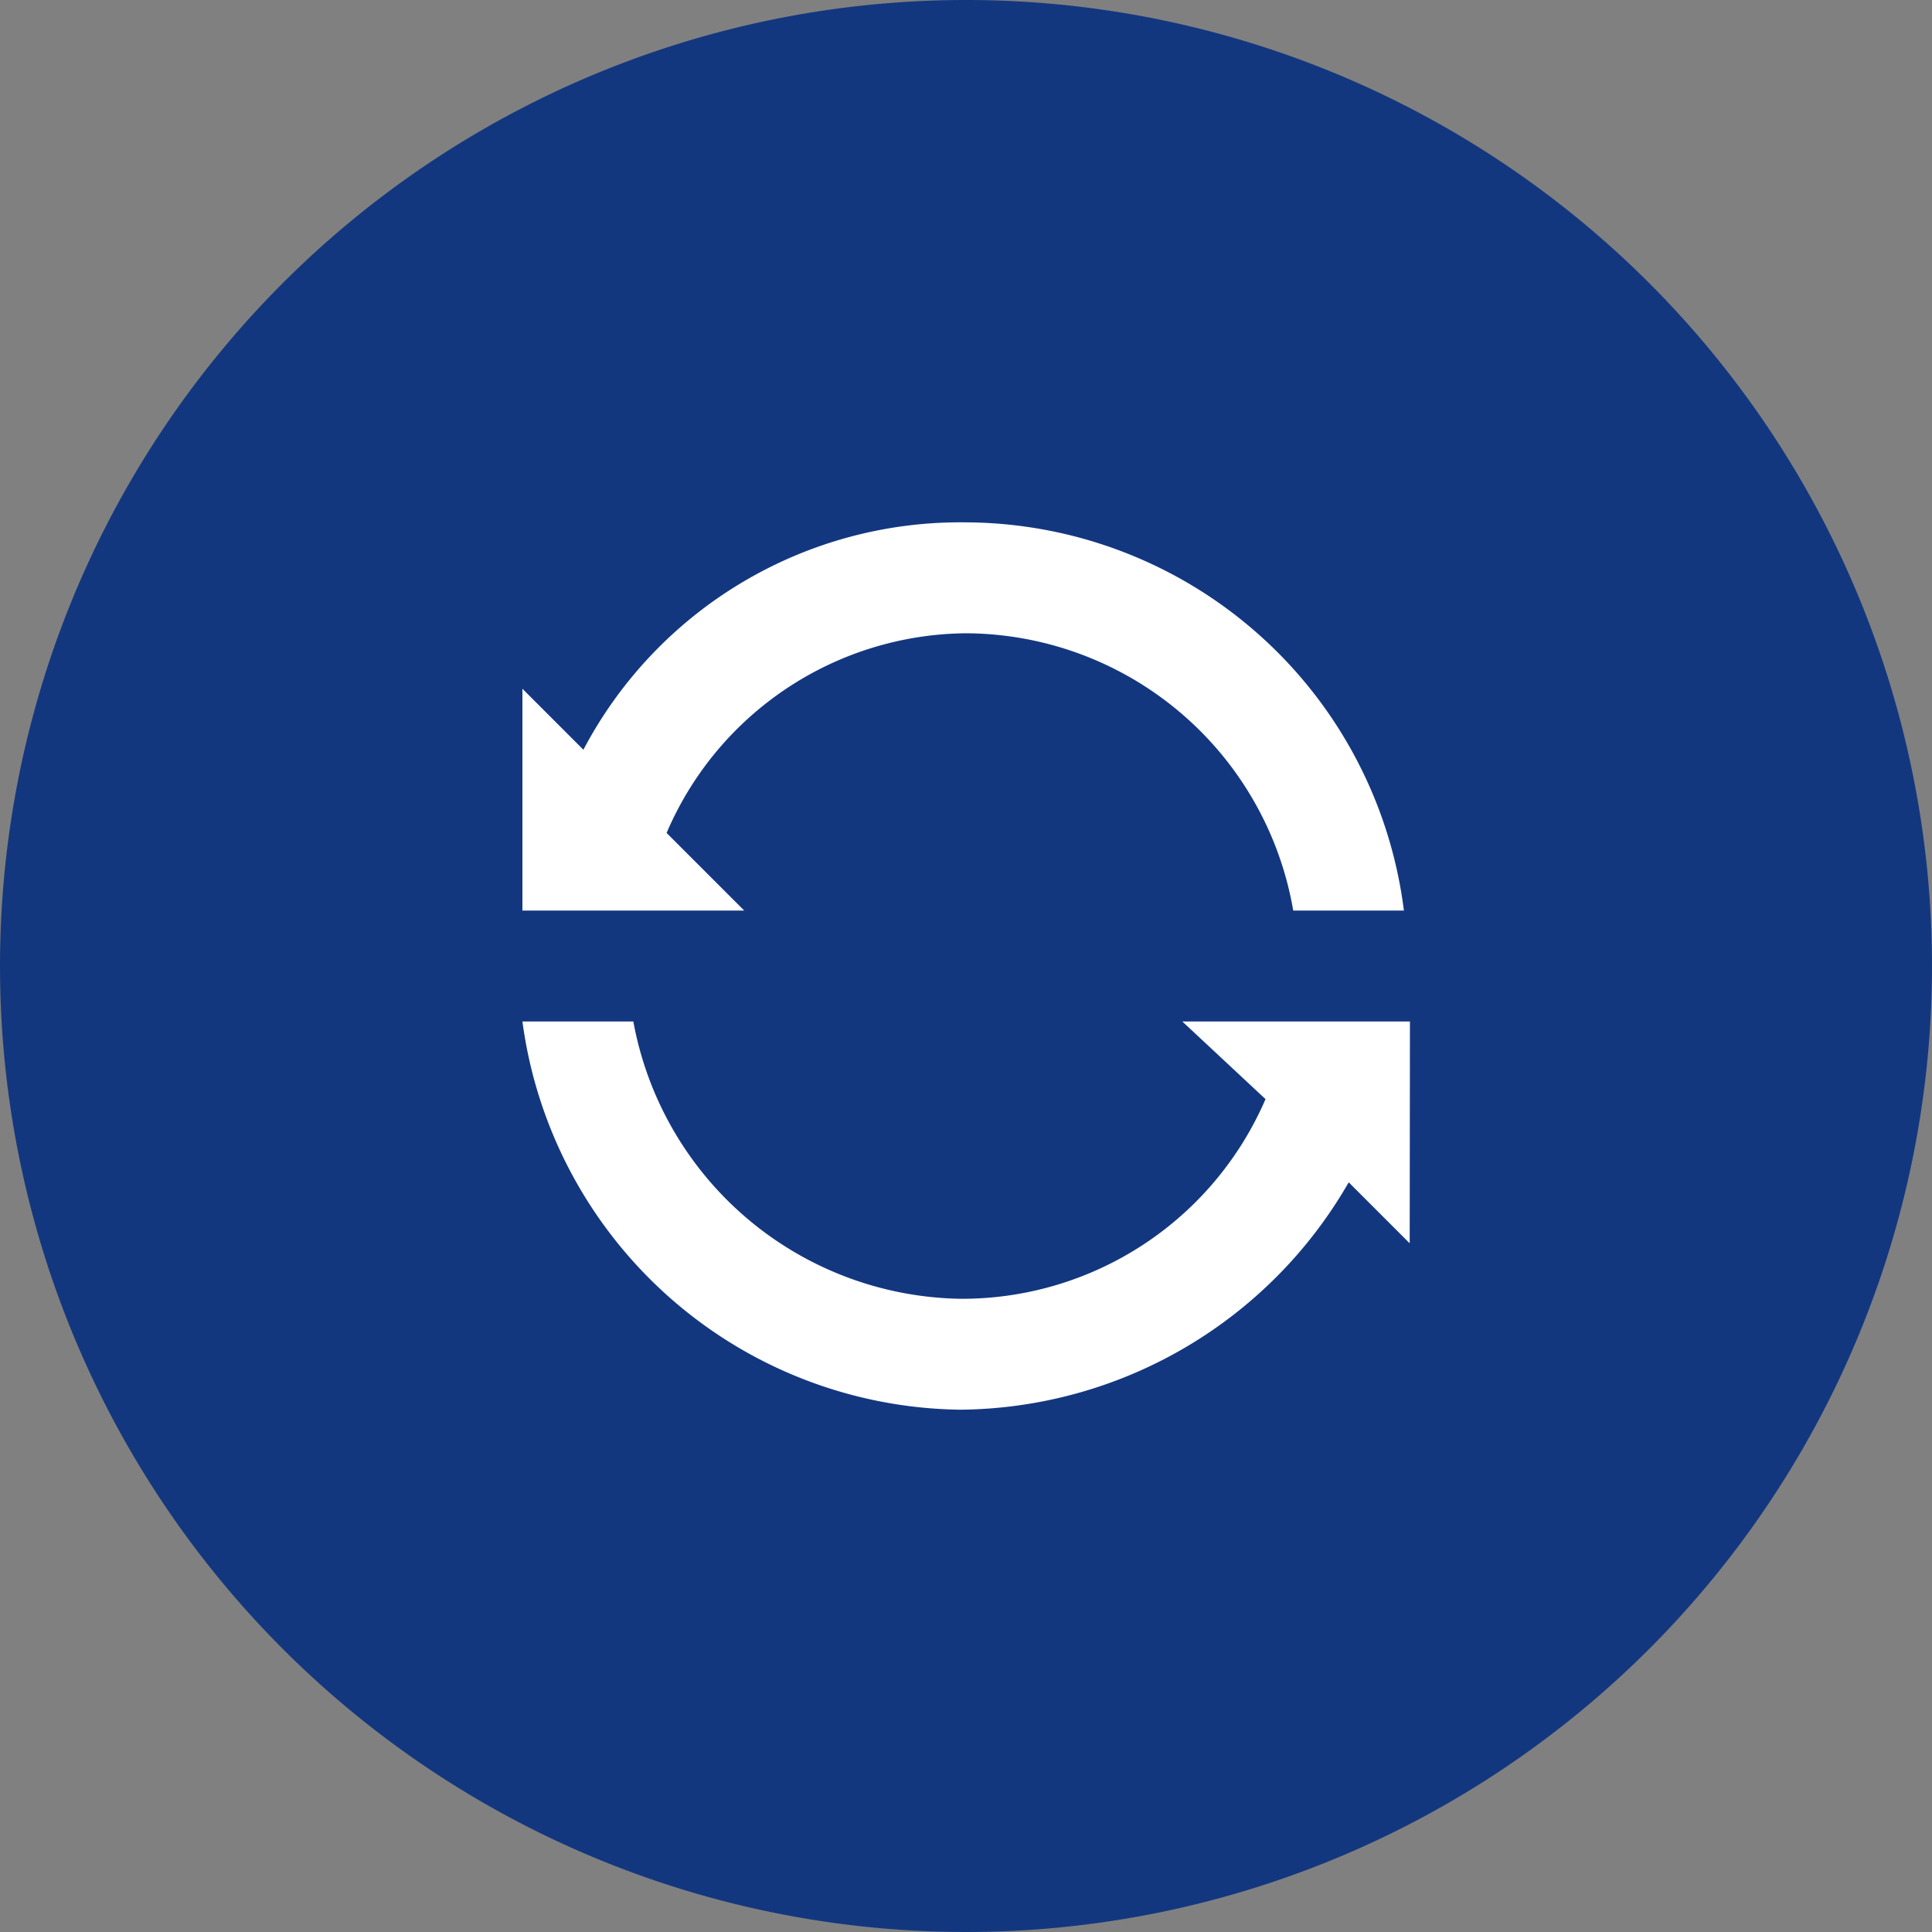 <svg id="_5517297b3f7102b461f34294b698ee4e" data-name="5517297b3f7102b461f34294b698ee4e" xmlns="http://www.w3.org/2000/svg" width="32" height="32" viewBox="0 0 32 32">
  <rect x="0" y="0" width="32" height="32" fill="#808080" stroke="none"/>
  <path id="Path_15239" data-name="Path 15239" d="M16,0A16,16,0,1,1,0,16,16,16,0,0,1,16,0Z" fill="#13377f"/>
  <g id="_647622ff1cdc128cb997c039768f68e8" data-name="647622ff1cdc128cb997c039768f68e8" transform="translate(8.653 8.652)">
    <path id="Path_15235" data-name="Path 15235" d="M2.388,5.144a5.444,5.444,0,0,1,4.96-3.307A5.526,5.526,0,0,1,12.767,6.43H14.6A7.342,7.342,0,0,0,7.348,0,7.054,7.054,0,0,0,1.01,3.766L0,2.756V6.43H3.674Z" fill="#fff"/>
    <path id="Path_15236" data-name="Path 15236" d="M14.7,9H10.93l1.378,1.286a5.476,5.476,0,0,1-5.052,3.307A5.6,5.6,0,0,1,1.837,9H0a7.412,7.412,0,0,0,7.256,6.43,7.492,7.492,0,0,0,6.43-3.766l1.01,1.01Z" transform="translate(0 -0.733)" fill="#fff"/>
  </g>
</svg>
